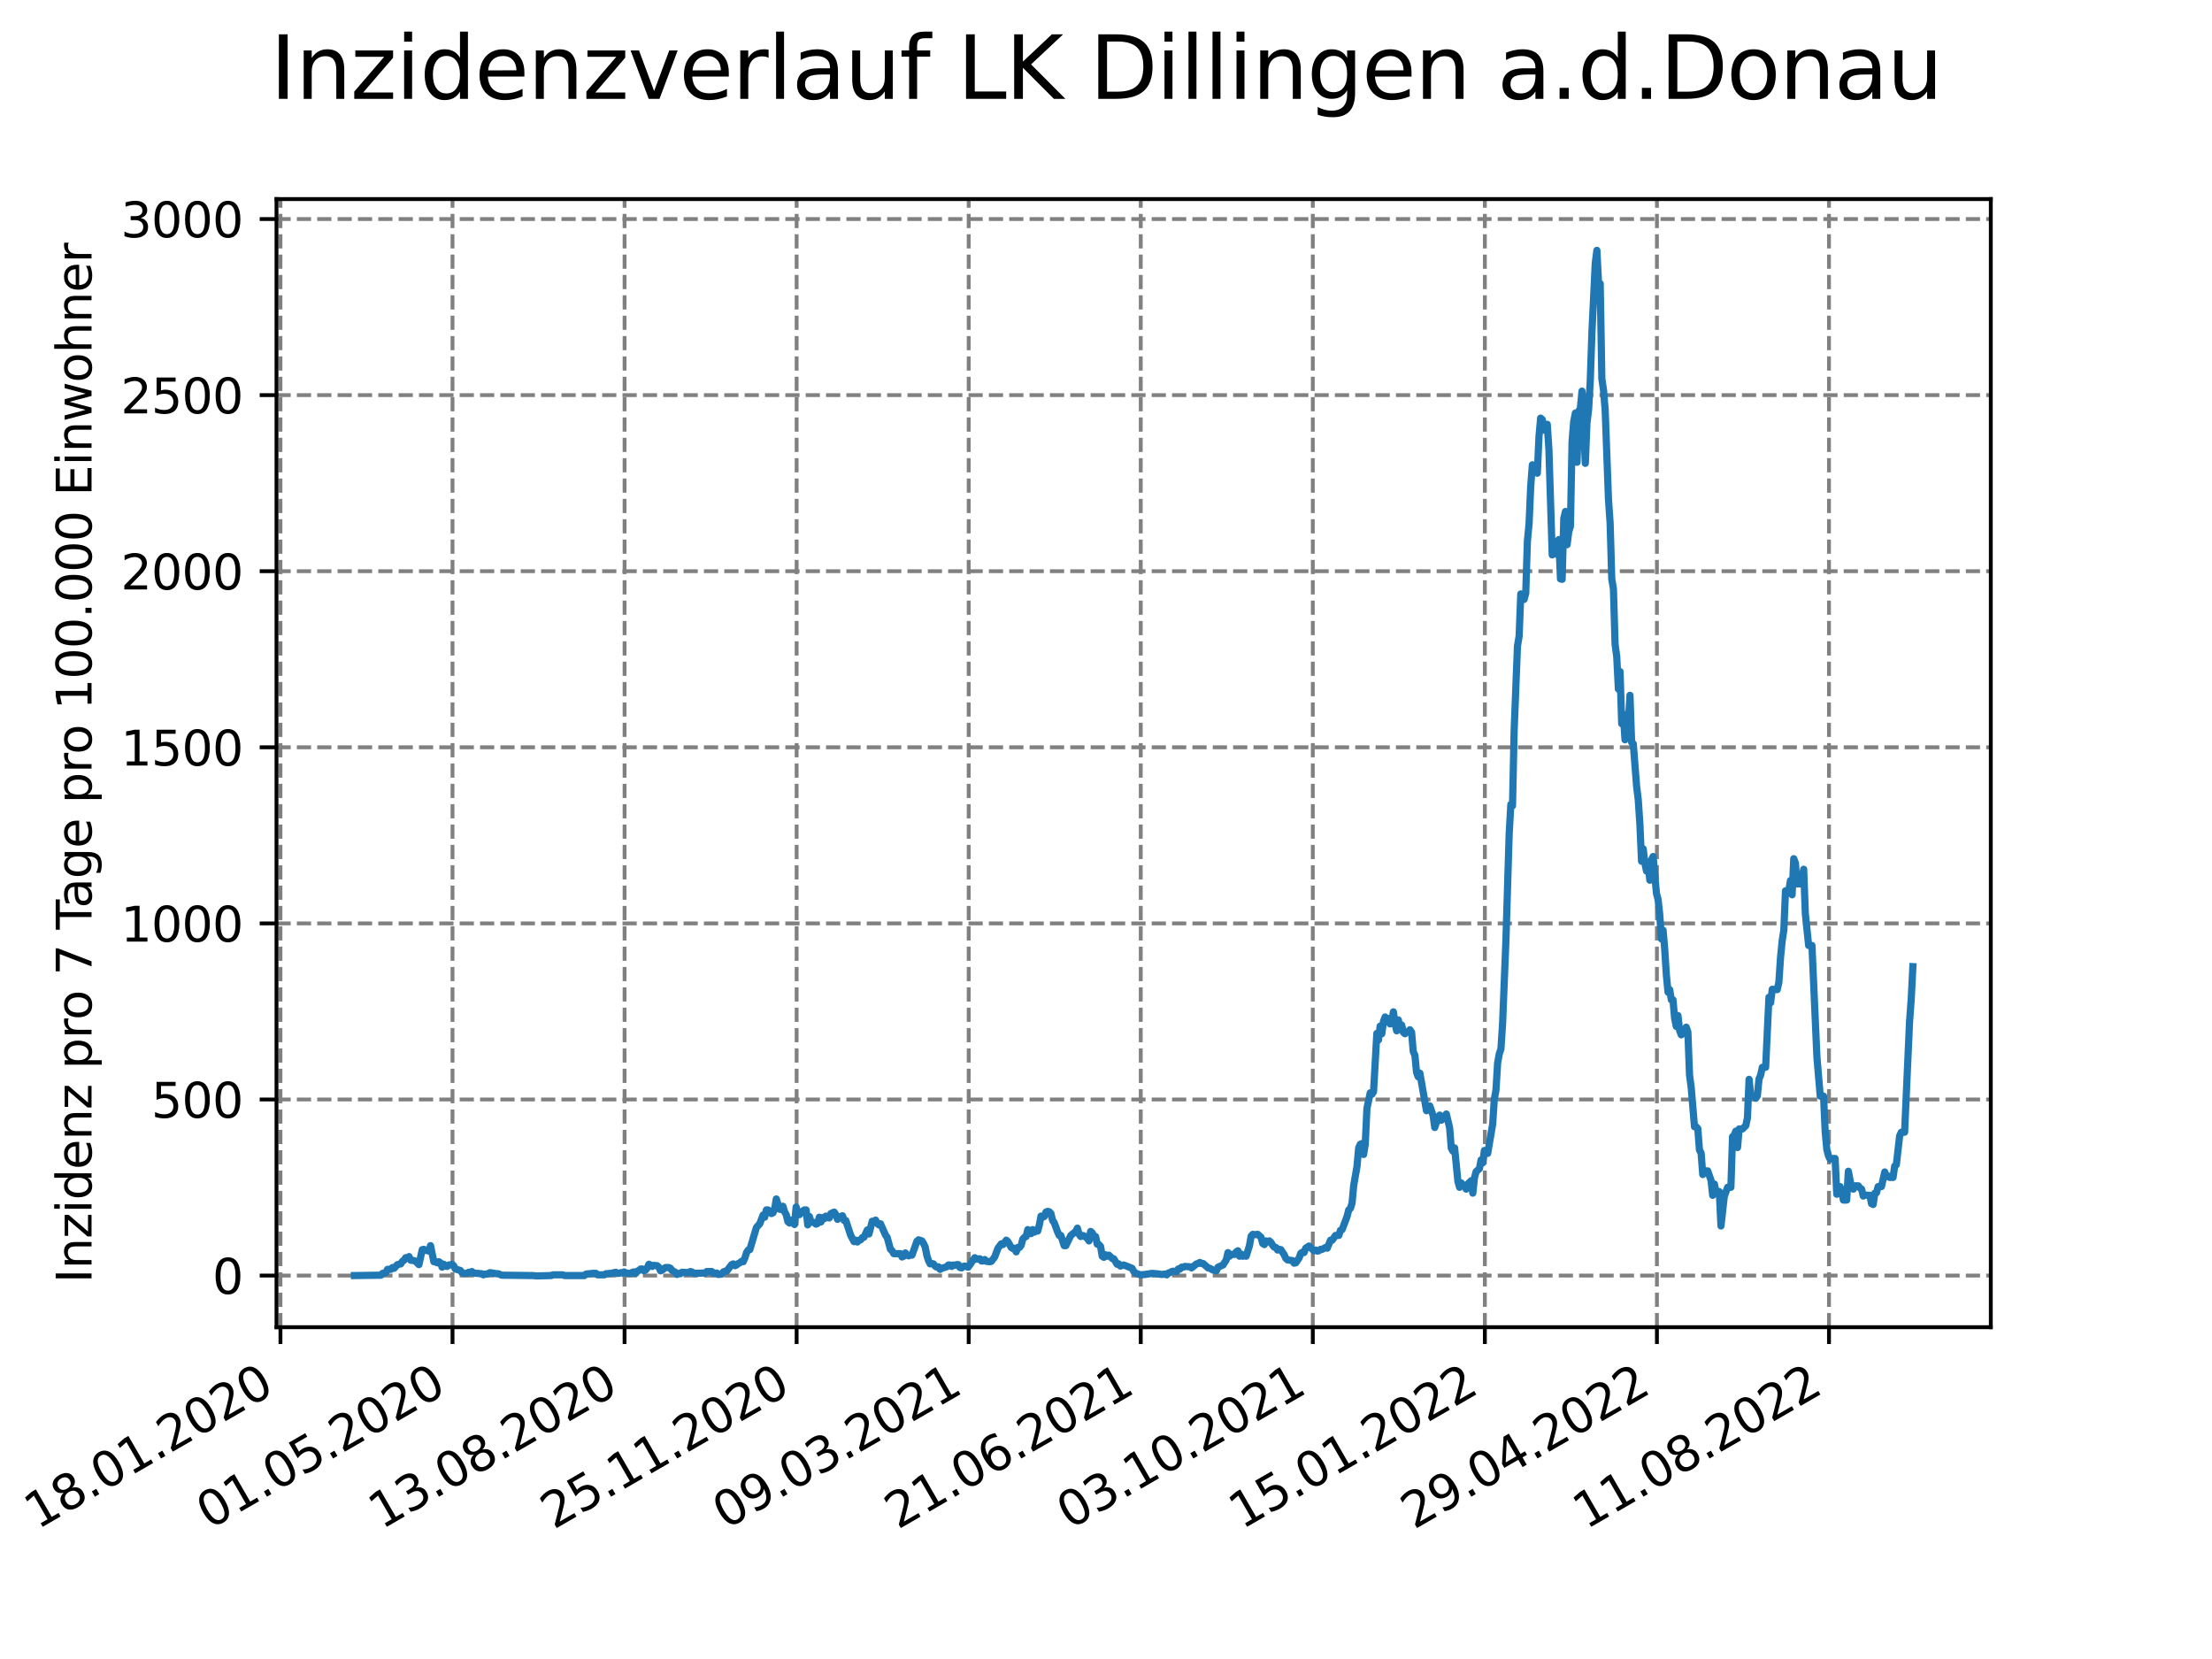 <?xml version="1.0" encoding="utf-8" standalone="no"?>
<!DOCTYPE svg PUBLIC "-//W3C//DTD SVG 1.1//EN"
  "http://www.w3.org/Graphics/SVG/1.1/DTD/svg11.dtd">
<svg xmlns:xlink="http://www.w3.org/1999/xlink" width="460.8pt" height="345.6pt" viewBox="0 0 460.8 345.6" xmlns="http://www.w3.org/2000/svg" version="1.1">
 <defs>
  <style type="text/css">*{stroke-linejoin: round; stroke-linecap: butt}</style>
 </defs>
 <g id="figure_1">
  <g id="patch_1">
   <path d="M 0 345.6 
L 460.8 345.6 
L 460.8 0 
L 0 0 
z
" style="fill: #ffffff"/>
  </g>
  <g id="axes_1">
   <g id="patch_2">
    <path d="M 57.6 276.48 
L 414.72 276.48 
L 414.72 41.472 
L 57.6 41.472 
z
" style="fill: #ffffff"/>
   </g>
   <g id="matplotlib.axis_1">
    <g id="xtick_1">
     <g id="line2d_1">
      <path d="M 58.424 276.48 
L 58.424 41.472 
" clip-path="url(#pe6df9e1c77)" style="fill: none; stroke-dasharray: 2.96,1.28; stroke-dashoffset: 0; stroke: #808080; stroke-width: 0.8"/>
     </g>
     <g id="line2d_2">
      <defs>
       <path id="mab4f865c2f" d="M 0 0 
L 0 3.5 
" style="stroke: #000000; stroke-width: 0.8"/>
      </defs>
      <g>
       <use xlink:href="#mab4f865c2f" x="58.424" y="276.48" style="stroke: #000000; stroke-width: 0.8"/>
      </g>
     </g>
     <g id="text_1">
      <!-- 18.01.2020 -->
      <g transform="translate(7.799 318.689) rotate(-30) scale(0.1 -0.1)">
       <defs>
        <path id="DejaVuSans-31" d="M 794 531 
L 1825 531 
L 1825 4091 
L 703 3866 
L 703 4441 
L 1819 4666 
L 2450 4666 
L 2450 531 
L 3481 531 
L 3481 0 
L 794 0 
L 794 531 
z
" transform="scale(0.016)"/>
        <path id="DejaVuSans-38" d="M 2034 2216 
Q 1584 2216 1326 1975 
Q 1069 1734 1069 1313 
Q 1069 891 1326 650 
Q 1584 409 2034 409 
Q 2484 409 2743 651 
Q 3003 894 3003 1313 
Q 3003 1734 2745 1975 
Q 2488 2216 2034 2216 
z
M 1403 2484 
Q 997 2584 770 2862 
Q 544 3141 544 3541 
Q 544 4100 942 4425 
Q 1341 4750 2034 4750 
Q 2731 4750 3128 4425 
Q 3525 4100 3525 3541 
Q 3525 3141 3298 2862 
Q 3072 2584 2669 2484 
Q 3125 2378 3379 2068 
Q 3634 1759 3634 1313 
Q 3634 634 3220 271 
Q 2806 -91 2034 -91 
Q 1263 -91 848 271 
Q 434 634 434 1313 
Q 434 1759 690 2068 
Q 947 2378 1403 2484 
z
M 1172 3481 
Q 1172 3119 1398 2916 
Q 1625 2713 2034 2713 
Q 2441 2713 2670 2916 
Q 2900 3119 2900 3481 
Q 2900 3844 2670 4047 
Q 2441 4250 2034 4250 
Q 1625 4250 1398 4047 
Q 1172 3844 1172 3481 
z
" transform="scale(0.016)"/>
        <path id="DejaVuSans-2e" d="M 684 794 
L 1344 794 
L 1344 0 
L 684 0 
L 684 794 
z
" transform="scale(0.016)"/>
        <path id="DejaVuSans-30" d="M 2034 4250 
Q 1547 4250 1301 3770 
Q 1056 3291 1056 2328 
Q 1056 1369 1301 889 
Q 1547 409 2034 409 
Q 2525 409 2770 889 
Q 3016 1369 3016 2328 
Q 3016 3291 2770 3770 
Q 2525 4250 2034 4250 
z
M 2034 4750 
Q 2819 4750 3233 4129 
Q 3647 3509 3647 2328 
Q 3647 1150 3233 529 
Q 2819 -91 2034 -91 
Q 1250 -91 836 529 
Q 422 1150 422 2328 
Q 422 3509 836 4129 
Q 1250 4750 2034 4750 
z
" transform="scale(0.016)"/>
        <path id="DejaVuSans-32" d="M 1228 531 
L 3431 531 
L 3431 0 
L 469 0 
L 469 531 
Q 828 903 1448 1529 
Q 2069 2156 2228 2338 
Q 2531 2678 2651 2914 
Q 2772 3150 2772 3378 
Q 2772 3750 2511 3984 
Q 2250 4219 1831 4219 
Q 1534 4219 1204 4116 
Q 875 4013 500 3803 
L 500 4441 
Q 881 4594 1212 4672 
Q 1544 4750 1819 4750 
Q 2544 4750 2975 4387 
Q 3406 4025 3406 3419 
Q 3406 3131 3298 2873 
Q 3191 2616 2906 2266 
Q 2828 2175 2409 1742 
Q 1991 1309 1228 531 
z
" transform="scale(0.016)"/>
       </defs>
       <use xlink:href="#DejaVuSans-31"/>
       <use xlink:href="#DejaVuSans-38" x="63.623"/>
       <use xlink:href="#DejaVuSans-2e" x="127.246"/>
       <use xlink:href="#DejaVuSans-30" x="159.033"/>
       <use xlink:href="#DejaVuSans-31" x="222.656"/>
       <use xlink:href="#DejaVuSans-2e" x="286.279"/>
       <use xlink:href="#DejaVuSans-32" x="318.066"/>
       <use xlink:href="#DejaVuSans-30" x="381.689"/>
       <use xlink:href="#DejaVuSans-32" x="445.312"/>
       <use xlink:href="#DejaVuSans-30" x="508.936"/>
      </g>
     </g>
    </g>
    <g id="xtick_2">
     <g id="line2d_3">
      <path d="M 94.267 276.48 
L 94.267 41.472 
" clip-path="url(#pe6df9e1c77)" style="fill: none; stroke-dasharray: 2.96,1.28; stroke-dashoffset: 0; stroke: #808080; stroke-width: 0.8"/>
     </g>
     <g id="line2d_4">
      <g>
       <use xlink:href="#mab4f865c2f" x="94.267" y="276.48" style="stroke: #000000; stroke-width: 0.8"/>
      </g>
     </g>
     <g id="text_2">
      <!-- 01.05.2020 -->
      <g transform="translate(43.642 318.689) rotate(-30) scale(0.1 -0.1)">
       <defs>
        <path id="DejaVuSans-35" d="M 691 4666 
L 3169 4666 
L 3169 4134 
L 1269 4134 
L 1269 2991 
Q 1406 3038 1543 3061 
Q 1681 3084 1819 3084 
Q 2600 3084 3056 2656 
Q 3513 2228 3513 1497 
Q 3513 744 3044 326 
Q 2575 -91 1722 -91 
Q 1428 -91 1123 -41 
Q 819 9 494 109 
L 494 744 
Q 775 591 1075 516 
Q 1375 441 1709 441 
Q 2250 441 2565 725 
Q 2881 1009 2881 1497 
Q 2881 1984 2565 2268 
Q 2250 2553 1709 2553 
Q 1456 2553 1204 2497 
Q 953 2441 691 2322 
L 691 4666 
z
" transform="scale(0.016)"/>
       </defs>
       <use xlink:href="#DejaVuSans-30"/>
       <use xlink:href="#DejaVuSans-31" x="63.623"/>
       <use xlink:href="#DejaVuSans-2e" x="127.246"/>
       <use xlink:href="#DejaVuSans-30" x="159.033"/>
       <use xlink:href="#DejaVuSans-35" x="222.656"/>
       <use xlink:href="#DejaVuSans-2e" x="286.279"/>
       <use xlink:href="#DejaVuSans-32" x="318.066"/>
       <use xlink:href="#DejaVuSans-30" x="381.689"/>
       <use xlink:href="#DejaVuSans-32" x="445.312"/>
       <use xlink:href="#DejaVuSans-30" x="508.936"/>
      </g>
     </g>
    </g>
    <g id="xtick_3">
     <g id="line2d_5">
      <path d="M 130.11 276.48 
L 130.11 41.472 
" clip-path="url(#pe6df9e1c77)" style="fill: none; stroke-dasharray: 2.96,1.28; stroke-dashoffset: 0; stroke: #808080; stroke-width: 0.8"/>
     </g>
     <g id="line2d_6">
      <g>
       <use xlink:href="#mab4f865c2f" x="130.11" y="276.48" style="stroke: #000000; stroke-width: 0.8"/>
      </g>
     </g>
     <g id="text_3">
      <!-- 13.08.2020 -->
      <g transform="translate(79.485 318.689) rotate(-30) scale(0.1 -0.1)">
       <defs>
        <path id="DejaVuSans-33" d="M 2597 2516 
Q 3050 2419 3304 2112 
Q 3559 1806 3559 1356 
Q 3559 666 3084 287 
Q 2609 -91 1734 -91 
Q 1441 -91 1130 -33 
Q 819 25 488 141 
L 488 750 
Q 750 597 1062 519 
Q 1375 441 1716 441 
Q 2309 441 2620 675 
Q 2931 909 2931 1356 
Q 2931 1769 2642 2001 
Q 2353 2234 1838 2234 
L 1294 2234 
L 1294 2753 
L 1863 2753 
Q 2328 2753 2575 2939 
Q 2822 3125 2822 3475 
Q 2822 3834 2567 4026 
Q 2313 4219 1838 4219 
Q 1578 4219 1281 4162 
Q 984 4106 628 3988 
L 628 4550 
Q 988 4650 1302 4700 
Q 1616 4750 1894 4750 
Q 2613 4750 3031 4423 
Q 3450 4097 3450 3541 
Q 3450 3153 3228 2886 
Q 3006 2619 2597 2516 
z
" transform="scale(0.016)"/>
       </defs>
       <use xlink:href="#DejaVuSans-31"/>
       <use xlink:href="#DejaVuSans-33" x="63.623"/>
       <use xlink:href="#DejaVuSans-2e" x="127.246"/>
       <use xlink:href="#DejaVuSans-30" x="159.033"/>
       <use xlink:href="#DejaVuSans-38" x="222.656"/>
       <use xlink:href="#DejaVuSans-2e" x="286.279"/>
       <use xlink:href="#DejaVuSans-32" x="318.066"/>
       <use xlink:href="#DejaVuSans-30" x="381.689"/>
       <use xlink:href="#DejaVuSans-32" x="445.312"/>
       <use xlink:href="#DejaVuSans-30" x="508.936"/>
      </g>
     </g>
    </g>
    <g id="xtick_4">
     <g id="line2d_7">
      <path d="M 165.953 276.48 
L 165.953 41.472 
" clip-path="url(#pe6df9e1c77)" style="fill: none; stroke-dasharray: 2.96,1.28; stroke-dashoffset: 0; stroke: #808080; stroke-width: 0.8"/>
     </g>
     <g id="line2d_8">
      <g>
       <use xlink:href="#mab4f865c2f" x="165.953" y="276.48" style="stroke: #000000; stroke-width: 0.8"/>
      </g>
     </g>
     <g id="text_4">
      <!-- 25.11.2020 -->
      <g transform="translate(115.328 318.689) rotate(-30) scale(0.1 -0.1)">
       <use xlink:href="#DejaVuSans-32"/>
       <use xlink:href="#DejaVuSans-35" x="63.623"/>
       <use xlink:href="#DejaVuSans-2e" x="127.246"/>
       <use xlink:href="#DejaVuSans-31" x="159.033"/>
       <use xlink:href="#DejaVuSans-31" x="222.656"/>
       <use xlink:href="#DejaVuSans-2e" x="286.279"/>
       <use xlink:href="#DejaVuSans-32" x="318.066"/>
       <use xlink:href="#DejaVuSans-30" x="381.689"/>
       <use xlink:href="#DejaVuSans-32" x="445.312"/>
       <use xlink:href="#DejaVuSans-30" x="508.936"/>
      </g>
     </g>
    </g>
    <g id="xtick_5">
     <g id="line2d_9">
      <path d="M 201.796 276.48 
L 201.796 41.472 
" clip-path="url(#pe6df9e1c77)" style="fill: none; stroke-dasharray: 2.96,1.28; stroke-dashoffset: 0; stroke: #808080; stroke-width: 0.8"/>
     </g>
     <g id="line2d_10">
      <g>
       <use xlink:href="#mab4f865c2f" x="201.796" y="276.48" style="stroke: #000000; stroke-width: 0.8"/>
      </g>
     </g>
     <g id="text_5">
      <!-- 09.03.2021 -->
      <g transform="translate(151.171 318.689) rotate(-30) scale(0.1 -0.1)">
       <defs>
        <path id="DejaVuSans-39" d="M 703 97 
L 703 672 
Q 941 559 1184 500 
Q 1428 441 1663 441 
Q 2288 441 2617 861 
Q 2947 1281 2994 2138 
Q 2813 1869 2534 1725 
Q 2256 1581 1919 1581 
Q 1219 1581 811 2004 
Q 403 2428 403 3163 
Q 403 3881 828 4315 
Q 1253 4750 1959 4750 
Q 2769 4750 3195 4129 
Q 3622 3509 3622 2328 
Q 3622 1225 3098 567 
Q 2575 -91 1691 -91 
Q 1453 -91 1209 -44 
Q 966 3 703 97 
z
M 1959 2075 
Q 2384 2075 2632 2365 
Q 2881 2656 2881 3163 
Q 2881 3666 2632 3958 
Q 2384 4250 1959 4250 
Q 1534 4250 1286 3958 
Q 1038 3666 1038 3163 
Q 1038 2656 1286 2365 
Q 1534 2075 1959 2075 
z
" transform="scale(0.016)"/>
       </defs>
       <use xlink:href="#DejaVuSans-30"/>
       <use xlink:href="#DejaVuSans-39" x="63.623"/>
       <use xlink:href="#DejaVuSans-2e" x="127.246"/>
       <use xlink:href="#DejaVuSans-30" x="159.033"/>
       <use xlink:href="#DejaVuSans-33" x="222.656"/>
       <use xlink:href="#DejaVuSans-2e" x="286.279"/>
       <use xlink:href="#DejaVuSans-32" x="318.066"/>
       <use xlink:href="#DejaVuSans-30" x="381.689"/>
       <use xlink:href="#DejaVuSans-32" x="445.312"/>
       <use xlink:href="#DejaVuSans-31" x="508.936"/>
      </g>
     </g>
    </g>
    <g id="xtick_6">
     <g id="line2d_11">
      <path d="M 237.639 276.48 
L 237.639 41.472 
" clip-path="url(#pe6df9e1c77)" style="fill: none; stroke-dasharray: 2.96,1.28; stroke-dashoffset: 0; stroke: #808080; stroke-width: 0.8"/>
     </g>
     <g id="line2d_12">
      <g>
       <use xlink:href="#mab4f865c2f" x="237.639" y="276.48" style="stroke: #000000; stroke-width: 0.8"/>
      </g>
     </g>
     <g id="text_6">
      <!-- 21.06.2021 -->
      <g transform="translate(187.014 318.689) rotate(-30) scale(0.1 -0.1)">
       <defs>
        <path id="DejaVuSans-36" d="M 2113 2584 
Q 1688 2584 1439 2293 
Q 1191 2003 1191 1497 
Q 1191 994 1439 701 
Q 1688 409 2113 409 
Q 2538 409 2786 701 
Q 3034 994 3034 1497 
Q 3034 2003 2786 2293 
Q 2538 2584 2113 2584 
z
M 3366 4563 
L 3366 3988 
Q 3128 4100 2886 4159 
Q 2644 4219 2406 4219 
Q 1781 4219 1451 3797 
Q 1122 3375 1075 2522 
Q 1259 2794 1537 2939 
Q 1816 3084 2150 3084 
Q 2853 3084 3261 2657 
Q 3669 2231 3669 1497 
Q 3669 778 3244 343 
Q 2819 -91 2113 -91 
Q 1303 -91 875 529 
Q 447 1150 447 2328 
Q 447 3434 972 4092 
Q 1497 4750 2381 4750 
Q 2619 4750 2861 4703 
Q 3103 4656 3366 4563 
z
" transform="scale(0.016)"/>
       </defs>
       <use xlink:href="#DejaVuSans-32"/>
       <use xlink:href="#DejaVuSans-31" x="63.623"/>
       <use xlink:href="#DejaVuSans-2e" x="127.246"/>
       <use xlink:href="#DejaVuSans-30" x="159.033"/>
       <use xlink:href="#DejaVuSans-36" x="222.656"/>
       <use xlink:href="#DejaVuSans-2e" x="286.279"/>
       <use xlink:href="#DejaVuSans-32" x="318.066"/>
       <use xlink:href="#DejaVuSans-30" x="381.689"/>
       <use xlink:href="#DejaVuSans-32" x="445.312"/>
       <use xlink:href="#DejaVuSans-31" x="508.936"/>
      </g>
     </g>
    </g>
    <g id="xtick_7">
     <g id="line2d_13">
      <path d="M 273.482 276.48 
L 273.482 41.472 
" clip-path="url(#pe6df9e1c77)" style="fill: none; stroke-dasharray: 2.96,1.28; stroke-dashoffset: 0; stroke: #808080; stroke-width: 0.8"/>
     </g>
     <g id="line2d_14">
      <g>
       <use xlink:href="#mab4f865c2f" x="273.482" y="276.48" style="stroke: #000000; stroke-width: 0.8"/>
      </g>
     </g>
     <g id="text_7">
      <!-- 03.10.2021 -->
      <g transform="translate(222.857 318.689) rotate(-30) scale(0.1 -0.1)">
       <use xlink:href="#DejaVuSans-30"/>
       <use xlink:href="#DejaVuSans-33" x="63.623"/>
       <use xlink:href="#DejaVuSans-2e" x="127.246"/>
       <use xlink:href="#DejaVuSans-31" x="159.033"/>
       <use xlink:href="#DejaVuSans-30" x="222.656"/>
       <use xlink:href="#DejaVuSans-2e" x="286.279"/>
       <use xlink:href="#DejaVuSans-32" x="318.066"/>
       <use xlink:href="#DejaVuSans-30" x="381.689"/>
       <use xlink:href="#DejaVuSans-32" x="445.312"/>
       <use xlink:href="#DejaVuSans-31" x="508.936"/>
      </g>
     </g>
    </g>
    <g id="xtick_8">
     <g id="line2d_15">
      <path d="M 309.325 276.48 
L 309.325 41.472 
" clip-path="url(#pe6df9e1c77)" style="fill: none; stroke-dasharray: 2.96,1.28; stroke-dashoffset: 0; stroke: #808080; stroke-width: 0.8"/>
     </g>
     <g id="line2d_16">
      <g>
       <use xlink:href="#mab4f865c2f" x="309.325" y="276.48" style="stroke: #000000; stroke-width: 0.8"/>
      </g>
     </g>
     <g id="text_8">
      <!-- 15.01.2022 -->
      <g transform="translate(258.7 318.689) rotate(-30) scale(0.1 -0.1)">
       <use xlink:href="#DejaVuSans-31"/>
       <use xlink:href="#DejaVuSans-35" x="63.623"/>
       <use xlink:href="#DejaVuSans-2e" x="127.246"/>
       <use xlink:href="#DejaVuSans-30" x="159.033"/>
       <use xlink:href="#DejaVuSans-31" x="222.656"/>
       <use xlink:href="#DejaVuSans-2e" x="286.279"/>
       <use xlink:href="#DejaVuSans-32" x="318.066"/>
       <use xlink:href="#DejaVuSans-30" x="381.689"/>
       <use xlink:href="#DejaVuSans-32" x="445.312"/>
       <use xlink:href="#DejaVuSans-32" x="508.936"/>
      </g>
     </g>
    </g>
    <g id="xtick_9">
     <g id="line2d_17">
      <path d="M 345.168 276.48 
L 345.168 41.472 
" clip-path="url(#pe6df9e1c77)" style="fill: none; stroke-dasharray: 2.96,1.28; stroke-dashoffset: 0; stroke: #808080; stroke-width: 0.8"/>
     </g>
     <g id="line2d_18">
      <g>
       <use xlink:href="#mab4f865c2f" x="345.168" y="276.48" style="stroke: #000000; stroke-width: 0.8"/>
      </g>
     </g>
     <g id="text_9">
      <!-- 29.04.2022 -->
      <g transform="translate(294.543 318.689) rotate(-30) scale(0.1 -0.1)">
       <defs>
        <path id="DejaVuSans-34" d="M 2419 4116 
L 825 1625 
L 2419 1625 
L 2419 4116 
z
M 2253 4666 
L 3047 4666 
L 3047 1625 
L 3713 1625 
L 3713 1100 
L 3047 1100 
L 3047 0 
L 2419 0 
L 2419 1100 
L 313 1100 
L 313 1709 
L 2253 4666 
z
" transform="scale(0.016)"/>
       </defs>
       <use xlink:href="#DejaVuSans-32"/>
       <use xlink:href="#DejaVuSans-39" x="63.623"/>
       <use xlink:href="#DejaVuSans-2e" x="127.246"/>
       <use xlink:href="#DejaVuSans-30" x="159.033"/>
       <use xlink:href="#DejaVuSans-34" x="222.656"/>
       <use xlink:href="#DejaVuSans-2e" x="286.279"/>
       <use xlink:href="#DejaVuSans-32" x="318.066"/>
       <use xlink:href="#DejaVuSans-30" x="381.689"/>
       <use xlink:href="#DejaVuSans-32" x="445.312"/>
       <use xlink:href="#DejaVuSans-32" x="508.936"/>
      </g>
     </g>
    </g>
    <g id="xtick_10">
     <g id="line2d_19">
      <path d="M 381.011 276.48 
L 381.011 41.472 
" clip-path="url(#pe6df9e1c77)" style="fill: none; stroke-dasharray: 2.96,1.28; stroke-dashoffset: 0; stroke: #808080; stroke-width: 0.8"/>
     </g>
     <g id="line2d_20">
      <g>
       <use xlink:href="#mab4f865c2f" x="381.011" y="276.48" style="stroke: #000000; stroke-width: 0.8"/>
      </g>
     </g>
     <g id="text_10">
      <!-- 11.08.2022 -->
      <g transform="translate(330.386 318.689) rotate(-30) scale(0.1 -0.1)">
       <use xlink:href="#DejaVuSans-31"/>
       <use xlink:href="#DejaVuSans-31" x="63.623"/>
       <use xlink:href="#DejaVuSans-2e" x="127.246"/>
       <use xlink:href="#DejaVuSans-30" x="159.033"/>
       <use xlink:href="#DejaVuSans-38" x="222.656"/>
       <use xlink:href="#DejaVuSans-2e" x="286.279"/>
       <use xlink:href="#DejaVuSans-32" x="318.066"/>
       <use xlink:href="#DejaVuSans-30" x="381.689"/>
       <use xlink:href="#DejaVuSans-32" x="445.312"/>
       <use xlink:href="#DejaVuSans-32" x="508.936"/>
      </g>
     </g>
    </g>
   </g>
   <g id="matplotlib.axis_2">
    <g id="ytick_1">
     <g id="line2d_21">
      <path d="M 57.6 265.722 
L 414.72 265.722 
" clip-path="url(#pe6df9e1c77)" style="fill: none; stroke-dasharray: 2.96,1.28; stroke-dashoffset: 0; stroke: #808080; stroke-width: 0.8"/>
     </g>
     <g id="line2d_22">
      <defs>
       <path id="mbae04ac72b" d="M 0 0 
L -3.5 0 
" style="stroke: #000000; stroke-width: 0.8"/>
      </defs>
      <g>
       <use xlink:href="#mbae04ac72b" x="57.6" y="265.722" style="stroke: #000000; stroke-width: 0.8"/>
      </g>
     </g>
     <g id="text_11">
      <!-- 0 -->
      <g transform="translate(44.237 269.521) scale(0.1 -0.1)">
       <use xlink:href="#DejaVuSans-30"/>
      </g>
     </g>
    </g>
    <g id="ytick_2">
     <g id="line2d_23">
      <path d="M 57.6 229.04 
L 414.72 229.04 
" clip-path="url(#pe6df9e1c77)" style="fill: none; stroke-dasharray: 2.96,1.28; stroke-dashoffset: 0; stroke: #808080; stroke-width: 0.8"/>
     </g>
     <g id="line2d_24">
      <g>
       <use xlink:href="#mbae04ac72b" x="57.6" y="229.04" style="stroke: #000000; stroke-width: 0.8"/>
      </g>
     </g>
     <g id="text_12">
      <!-- 500 -->
      <g transform="translate(31.512 232.839) scale(0.1 -0.1)">
       <use xlink:href="#DejaVuSans-35"/>
       <use xlink:href="#DejaVuSans-30" x="63.623"/>
       <use xlink:href="#DejaVuSans-30" x="127.246"/>
      </g>
     </g>
    </g>
    <g id="ytick_3">
     <g id="line2d_25">
      <path d="M 57.6 192.358 
L 414.72 192.358 
" clip-path="url(#pe6df9e1c77)" style="fill: none; stroke-dasharray: 2.96,1.28; stroke-dashoffset: 0; stroke: #808080; stroke-width: 0.8"/>
     </g>
     <g id="line2d_26">
      <g>
       <use xlink:href="#mbae04ac72b" x="57.6" y="192.358" style="stroke: #000000; stroke-width: 0.8"/>
      </g>
     </g>
     <g id="text_13">
      <!-- 1000 -->
      <g transform="translate(25.15 196.157) scale(0.1 -0.1)">
       <use xlink:href="#DejaVuSans-31"/>
       <use xlink:href="#DejaVuSans-30" x="63.623"/>
       <use xlink:href="#DejaVuSans-30" x="127.246"/>
       <use xlink:href="#DejaVuSans-30" x="190.869"/>
      </g>
     </g>
    </g>
    <g id="ytick_4">
     <g id="line2d_27">
      <path d="M 57.6 155.676 
L 414.72 155.676 
" clip-path="url(#pe6df9e1c77)" style="fill: none; stroke-dasharray: 2.96,1.28; stroke-dashoffset: 0; stroke: #808080; stroke-width: 0.8"/>
     </g>
     <g id="line2d_28">
      <g>
       <use xlink:href="#mbae04ac72b" x="57.6" y="155.676" style="stroke: #000000; stroke-width: 0.8"/>
      </g>
     </g>
     <g id="text_14">
      <!-- 1500 -->
      <g transform="translate(25.15 159.476) scale(0.1 -0.1)">
       <use xlink:href="#DejaVuSans-31"/>
       <use xlink:href="#DejaVuSans-35" x="63.623"/>
       <use xlink:href="#DejaVuSans-30" x="127.246"/>
       <use xlink:href="#DejaVuSans-30" x="190.869"/>
      </g>
     </g>
    </g>
    <g id="ytick_5">
     <g id="line2d_29">
      <path d="M 57.6 118.995 
L 414.72 118.995 
" clip-path="url(#pe6df9e1c77)" style="fill: none; stroke-dasharray: 2.96,1.28; stroke-dashoffset: 0; stroke: #808080; stroke-width: 0.8"/>
     </g>
     <g id="line2d_30">
      <g>
       <use xlink:href="#mbae04ac72b" x="57.6" y="118.995" style="stroke: #000000; stroke-width: 0.8"/>
      </g>
     </g>
     <g id="text_15">
      <!-- 2000 -->
      <g transform="translate(25.15 122.794) scale(0.1 -0.1)">
       <use xlink:href="#DejaVuSans-32"/>
       <use xlink:href="#DejaVuSans-30" x="63.623"/>
       <use xlink:href="#DejaVuSans-30" x="127.246"/>
       <use xlink:href="#DejaVuSans-30" x="190.869"/>
      </g>
     </g>
    </g>
    <g id="ytick_6">
     <g id="line2d_31">
      <path d="M 57.6 82.313 
L 414.72 82.313 
" clip-path="url(#pe6df9e1c77)" style="fill: none; stroke-dasharray: 2.96,1.28; stroke-dashoffset: 0; stroke: #808080; stroke-width: 0.8"/>
     </g>
     <g id="line2d_32">
      <g>
       <use xlink:href="#mbae04ac72b" x="57.6" y="82.313" style="stroke: #000000; stroke-width: 0.8"/>
      </g>
     </g>
     <g id="text_16">
      <!-- 2500 -->
      <g transform="translate(25.15 86.112) scale(0.1 -0.1)">
       <use xlink:href="#DejaVuSans-32"/>
       <use xlink:href="#DejaVuSans-35" x="63.623"/>
       <use xlink:href="#DejaVuSans-30" x="127.246"/>
       <use xlink:href="#DejaVuSans-30" x="190.869"/>
      </g>
     </g>
    </g>
    <g id="ytick_7">
     <g id="line2d_33">
      <path d="M 57.6 45.631 
L 414.72 45.631 
" clip-path="url(#pe6df9e1c77)" style="fill: none; stroke-dasharray: 2.96,1.28; stroke-dashoffset: 0; stroke: #808080; stroke-width: 0.8"/>
     </g>
     <g id="line2d_34">
      <g>
       <use xlink:href="#mbae04ac72b" x="57.6" y="45.631" style="stroke: #000000; stroke-width: 0.8"/>
      </g>
     </g>
     <g id="text_17">
      <!-- 3000 -->
      <g transform="translate(25.15 49.43) scale(0.1 -0.1)">
       <use xlink:href="#DejaVuSans-33"/>
       <use xlink:href="#DejaVuSans-30" x="63.623"/>
       <use xlink:href="#DejaVuSans-30" x="127.246"/>
       <use xlink:href="#DejaVuSans-30" x="190.869"/>
      </g>
     </g>
    </g>
    <g id="text_18">
     <!-- Inzidenz pro 7 Tage pro 100.000 Einwohner -->
     <g transform="translate(19.07 267.301) rotate(-90) scale(0.1 -0.1)">
      <defs>
       <path id="DejaVuSans-49" d="M 628 4666 
L 1259 4666 
L 1259 0 
L 628 0 
L 628 4666 
z
" transform="scale(0.016)"/>
       <path id="DejaVuSans-6e" d="M 3513 2113 
L 3513 0 
L 2938 0 
L 2938 2094 
Q 2938 2591 2744 2837 
Q 2550 3084 2163 3084 
Q 1697 3084 1428 2787 
Q 1159 2491 1159 1978 
L 1159 0 
L 581 0 
L 581 3500 
L 1159 3500 
L 1159 2956 
Q 1366 3272 1645 3428 
Q 1925 3584 2291 3584 
Q 2894 3584 3203 3211 
Q 3513 2838 3513 2113 
z
" transform="scale(0.016)"/>
       <path id="DejaVuSans-7a" d="M 353 3500 
L 3084 3500 
L 3084 2975 
L 922 459 
L 3084 459 
L 3084 0 
L 275 0 
L 275 525 
L 2438 3041 
L 353 3041 
L 353 3500 
z
" transform="scale(0.016)"/>
       <path id="DejaVuSans-69" d="M 603 3500 
L 1178 3500 
L 1178 0 
L 603 0 
L 603 3500 
z
M 603 4863 
L 1178 4863 
L 1178 4134 
L 603 4134 
L 603 4863 
z
" transform="scale(0.016)"/>
       <path id="DejaVuSans-64" d="M 2906 2969 
L 2906 4863 
L 3481 4863 
L 3481 0 
L 2906 0 
L 2906 525 
Q 2725 213 2448 61 
Q 2172 -91 1784 -91 
Q 1150 -91 751 415 
Q 353 922 353 1747 
Q 353 2572 751 3078 
Q 1150 3584 1784 3584 
Q 2172 3584 2448 3432 
Q 2725 3281 2906 2969 
z
M 947 1747 
Q 947 1113 1208 752 
Q 1469 391 1925 391 
Q 2381 391 2643 752 
Q 2906 1113 2906 1747 
Q 2906 2381 2643 2742 
Q 2381 3103 1925 3103 
Q 1469 3103 1208 2742 
Q 947 2381 947 1747 
z
" transform="scale(0.016)"/>
       <path id="DejaVuSans-65" d="M 3597 1894 
L 3597 1613 
L 953 1613 
Q 991 1019 1311 708 
Q 1631 397 2203 397 
Q 2534 397 2845 478 
Q 3156 559 3463 722 
L 3463 178 
Q 3153 47 2828 -22 
Q 2503 -91 2169 -91 
Q 1331 -91 842 396 
Q 353 884 353 1716 
Q 353 2575 817 3079 
Q 1281 3584 2069 3584 
Q 2775 3584 3186 3129 
Q 3597 2675 3597 1894 
z
M 3022 2063 
Q 3016 2534 2758 2815 
Q 2500 3097 2075 3097 
Q 1594 3097 1305 2825 
Q 1016 2553 972 2059 
L 3022 2063 
z
" transform="scale(0.016)"/>
       <path id="DejaVuSans-20" transform="scale(0.016)"/>
       <path id="DejaVuSans-70" d="M 1159 525 
L 1159 -1331 
L 581 -1331 
L 581 3500 
L 1159 3500 
L 1159 2969 
Q 1341 3281 1617 3432 
Q 1894 3584 2278 3584 
Q 2916 3584 3314 3078 
Q 3713 2572 3713 1747 
Q 3713 922 3314 415 
Q 2916 -91 2278 -91 
Q 1894 -91 1617 61 
Q 1341 213 1159 525 
z
M 3116 1747 
Q 3116 2381 2855 2742 
Q 2594 3103 2138 3103 
Q 1681 3103 1420 2742 
Q 1159 2381 1159 1747 
Q 1159 1113 1420 752 
Q 1681 391 2138 391 
Q 2594 391 2855 752 
Q 3116 1113 3116 1747 
z
" transform="scale(0.016)"/>
       <path id="DejaVuSans-72" d="M 2631 2963 
Q 2534 3019 2420 3045 
Q 2306 3072 2169 3072 
Q 1681 3072 1420 2755 
Q 1159 2438 1159 1844 
L 1159 0 
L 581 0 
L 581 3500 
L 1159 3500 
L 1159 2956 
Q 1341 3275 1631 3429 
Q 1922 3584 2338 3584 
Q 2397 3584 2469 3576 
Q 2541 3569 2628 3553 
L 2631 2963 
z
" transform="scale(0.016)"/>
       <path id="DejaVuSans-6f" d="M 1959 3097 
Q 1497 3097 1228 2736 
Q 959 2375 959 1747 
Q 959 1119 1226 758 
Q 1494 397 1959 397 
Q 2419 397 2687 759 
Q 2956 1122 2956 1747 
Q 2956 2369 2687 2733 
Q 2419 3097 1959 3097 
z
M 1959 3584 
Q 2709 3584 3137 3096 
Q 3566 2609 3566 1747 
Q 3566 888 3137 398 
Q 2709 -91 1959 -91 
Q 1206 -91 779 398 
Q 353 888 353 1747 
Q 353 2609 779 3096 
Q 1206 3584 1959 3584 
z
" transform="scale(0.016)"/>
       <path id="DejaVuSans-37" d="M 525 4666 
L 3525 4666 
L 3525 4397 
L 1831 0 
L 1172 0 
L 2766 4134 
L 525 4134 
L 525 4666 
z
" transform="scale(0.016)"/>
       <path id="DejaVuSans-54" d="M -19 4666 
L 3928 4666 
L 3928 4134 
L 2272 4134 
L 2272 0 
L 1638 0 
L 1638 4134 
L -19 4134 
L -19 4666 
z
" transform="scale(0.016)"/>
       <path id="DejaVuSans-61" d="M 2194 1759 
Q 1497 1759 1228 1600 
Q 959 1441 959 1056 
Q 959 750 1161 570 
Q 1363 391 1709 391 
Q 2188 391 2477 730 
Q 2766 1069 2766 1631 
L 2766 1759 
L 2194 1759 
z
M 3341 1997 
L 3341 0 
L 2766 0 
L 2766 531 
Q 2569 213 2275 61 
Q 1981 -91 1556 -91 
Q 1019 -91 701 211 
Q 384 513 384 1019 
Q 384 1609 779 1909 
Q 1175 2209 1959 2209 
L 2766 2209 
L 2766 2266 
Q 2766 2663 2505 2880 
Q 2244 3097 1772 3097 
Q 1472 3097 1187 3025 
Q 903 2953 641 2809 
L 641 3341 
Q 956 3463 1253 3523 
Q 1550 3584 1831 3584 
Q 2591 3584 2966 3190 
Q 3341 2797 3341 1997 
z
" transform="scale(0.016)"/>
       <path id="DejaVuSans-67" d="M 2906 1791 
Q 2906 2416 2648 2759 
Q 2391 3103 1925 3103 
Q 1463 3103 1205 2759 
Q 947 2416 947 1791 
Q 947 1169 1205 825 
Q 1463 481 1925 481 
Q 2391 481 2648 825 
Q 2906 1169 2906 1791 
z
M 3481 434 
Q 3481 -459 3084 -895 
Q 2688 -1331 1869 -1331 
Q 1566 -1331 1297 -1286 
Q 1028 -1241 775 -1147 
L 775 -588 
Q 1028 -725 1275 -790 
Q 1522 -856 1778 -856 
Q 2344 -856 2625 -561 
Q 2906 -266 2906 331 
L 2906 616 
Q 2728 306 2450 153 
Q 2172 0 1784 0 
Q 1141 0 747 490 
Q 353 981 353 1791 
Q 353 2603 747 3093 
Q 1141 3584 1784 3584 
Q 2172 3584 2450 3431 
Q 2728 3278 2906 2969 
L 2906 3500 
L 3481 3500 
L 3481 434 
z
" transform="scale(0.016)"/>
       <path id="DejaVuSans-45" d="M 628 4666 
L 3578 4666 
L 3578 4134 
L 1259 4134 
L 1259 2753 
L 3481 2753 
L 3481 2222 
L 1259 2222 
L 1259 531 
L 3634 531 
L 3634 0 
L 628 0 
L 628 4666 
z
" transform="scale(0.016)"/>
       <path id="DejaVuSans-77" d="M 269 3500 
L 844 3500 
L 1563 769 
L 2278 3500 
L 2956 3500 
L 3675 769 
L 4391 3500 
L 4966 3500 
L 4050 0 
L 3372 0 
L 2619 2869 
L 1863 0 
L 1184 0 
L 269 3500 
z
" transform="scale(0.016)"/>
       <path id="DejaVuSans-68" d="M 3513 2113 
L 3513 0 
L 2938 0 
L 2938 2094 
Q 2938 2591 2744 2837 
Q 2550 3084 2163 3084 
Q 1697 3084 1428 2787 
Q 1159 2491 1159 1978 
L 1159 0 
L 581 0 
L 581 4863 
L 1159 4863 
L 1159 2956 
Q 1366 3272 1645 3428 
Q 1925 3584 2291 3584 
Q 2894 3584 3203 3211 
Q 3513 2838 3513 2113 
z
" transform="scale(0.016)"/>
      </defs>
      <use xlink:href="#DejaVuSans-49"/>
      <use xlink:href="#DejaVuSans-6e" x="29.492"/>
      <use xlink:href="#DejaVuSans-7a" x="92.871"/>
      <use xlink:href="#DejaVuSans-69" x="145.361"/>
      <use xlink:href="#DejaVuSans-64" x="173.145"/>
      <use xlink:href="#DejaVuSans-65" x="236.621"/>
      <use xlink:href="#DejaVuSans-6e" x="298.145"/>
      <use xlink:href="#DejaVuSans-7a" x="361.523"/>
      <use xlink:href="#DejaVuSans-20" x="414.014"/>
      <use xlink:href="#DejaVuSans-70" x="445.801"/>
      <use xlink:href="#DejaVuSans-72" x="509.277"/>
      <use xlink:href="#DejaVuSans-6f" x="548.141"/>
      <use xlink:href="#DejaVuSans-20" x="609.322"/>
      <use xlink:href="#DejaVuSans-37" x="641.109"/>
      <use xlink:href="#DejaVuSans-20" x="704.732"/>
      <use xlink:href="#DejaVuSans-54" x="736.52"/>
      <use xlink:href="#DejaVuSans-61" x="781.104"/>
      <use xlink:href="#DejaVuSans-67" x="842.383"/>
      <use xlink:href="#DejaVuSans-65" x="905.859"/>
      <use xlink:href="#DejaVuSans-20" x="967.383"/>
      <use xlink:href="#DejaVuSans-70" x="999.17"/>
      <use xlink:href="#DejaVuSans-72" x="1062.646"/>
      <use xlink:href="#DejaVuSans-6f" x="1101.51"/>
      <use xlink:href="#DejaVuSans-20" x="1162.691"/>
      <use xlink:href="#DejaVuSans-31" x="1194.479"/>
      <use xlink:href="#DejaVuSans-30" x="1258.102"/>
      <use xlink:href="#DejaVuSans-30" x="1321.725"/>
      <use xlink:href="#DejaVuSans-2e" x="1385.348"/>
      <use xlink:href="#DejaVuSans-30" x="1417.135"/>
      <use xlink:href="#DejaVuSans-30" x="1480.758"/>
      <use xlink:href="#DejaVuSans-30" x="1544.381"/>
      <use xlink:href="#DejaVuSans-20" x="1608.004"/>
      <use xlink:href="#DejaVuSans-45" x="1639.791"/>
      <use xlink:href="#DejaVuSans-69" x="1702.975"/>
      <use xlink:href="#DejaVuSans-6e" x="1730.758"/>
      <use xlink:href="#DejaVuSans-77" x="1794.137"/>
      <use xlink:href="#DejaVuSans-6f" x="1875.924"/>
      <use xlink:href="#DejaVuSans-68" x="1937.105"/>
      <use xlink:href="#DejaVuSans-6e" x="2000.484"/>
      <use xlink:href="#DejaVuSans-65" x="2063.863"/>
      <use xlink:href="#DejaVuSans-72" x="2125.387"/>
     </g>
    </g>
   </g>
   <g id="line2d_35">
    <path d="M 73.833 265.722 
L 79.347 265.646 
L 79.692 265.266 
L 80.381 265.114 
L 80.726 264.43 
L 81.415 264.43 
L 81.76 264.05 
L 82.104 264.202 
L 82.793 263.443 
L 83.483 263.291 
L 83.827 262.759 
L 84.172 262.531 
L 84.517 261.999 
L 84.861 262.075 
L 85.206 261.771 
L 85.551 262.531 
L 86.24 262.607 
L 86.585 262.759 
L 87.274 263.443 
L 87.963 260.328 
L 88.308 260.252 
L 88.652 260.48 
L 88.997 260.48 
L 89.342 260.631 
L 89.686 259.492 
L 90.376 262.835 
L 90.72 262.835 
L 91.065 263.063 
L 91.41 262.835 
L 91.754 263.063 
L 92.099 263.974 
L 92.443 263.367 
L 92.788 263.746 
L 93.133 263.822 
L 93.477 263.519 
L 93.822 263.519 
L 94.167 263.367 
L 94.511 263.67 
L 94.856 264.354 
L 95.89 264.658 
L 96.235 265.114 
L 96.579 265.266 
L 97.269 265.266 
L 97.613 265.038 
L 97.958 265.114 
L 98.302 264.886 
L 98.647 265.19 
L 99.336 265.266 
L 100.37 265.342 
L 100.715 265.57 
L 101.06 265.418 
L 101.404 265.418 
L 102.094 265.114 
L 103.472 265.342 
L 103.817 265.342 
L 104.506 265.646 
L 111.054 265.722 
L 111.744 265.798 
L 114.845 265.722 
L 115.19 265.57 
L 117.258 265.57 
L 117.603 265.722 
L 121.738 265.722 
L 122.083 265.418 
L 122.772 265.342 
L 123.461 265.266 
L 124.151 265.266 
L 124.495 265.57 
L 125.874 265.57 
L 126.219 265.342 
L 127.253 265.266 
L 128.286 265.038 
L 128.631 265.266 
L 128.976 265.266 
L 129.32 265.114 
L 129.665 265.19 
L 130.01 264.962 
L 130.354 265.19 
L 131.044 265.266 
L 131.388 265.266 
L 131.733 265.038 
L 132.078 264.962 
L 132.422 265.266 
L 132.767 264.81 
L 133.111 264.658 
L 133.456 264.354 
L 133.801 264.354 
L 134.145 264.734 
L 134.49 264.582 
L 134.835 264.126 
L 135.179 263.367 
L 135.524 263.519 
L 135.869 263.822 
L 136.213 263.595 
L 136.903 263.67 
L 137.247 263.974 
L 137.592 264.734 
L 137.936 264.582 
L 138.626 264.05 
L 139.315 264.05 
L 139.66 264.202 
L 140.004 264.658 
L 140.694 265.038 
L 141.038 265.494 
L 141.383 265.266 
L 141.728 265.342 
L 142.072 265.038 
L 143.451 265.114 
L 143.795 264.886 
L 144.14 264.962 
L 144.485 265.266 
L 146.897 265.19 
L 147.242 264.886 
L 148.276 264.886 
L 148.62 265.266 
L 149.31 265.19 
L 149.654 265.494 
L 150.344 265.418 
L 150.688 264.962 
L 151.033 264.81 
L 151.378 264.81 
L 152.412 263.443 
L 152.756 263.291 
L 153.101 263.67 
L 153.445 263.519 
L 153.79 263.215 
L 154.135 263.063 
L 154.479 262.759 
L 154.824 262.835 
L 155.169 262.075 
L 155.513 260.935 
L 155.858 260.404 
L 156.203 260.328 
L 157.237 256.833 
L 157.581 255.693 
L 158.27 254.933 
L 158.96 253.11 
L 159.304 253.566 
L 159.649 252.046 
L 159.994 252.046 
L 160.338 252.35 
L 160.683 252.806 
L 161.028 252.654 
L 161.372 251.818 
L 161.717 249.767 
L 162.406 251.894 
L 162.751 251.97 
L 163.095 251.286 
L 163.44 252.426 
L 163.785 253.034 
L 164.129 254.477 
L 164.474 254.781 
L 164.819 254.174 
L 165.163 254.174 
L 165.508 255.085 
L 165.853 251.438 
L 166.197 252.73 
L 166.542 253.034 
L 167.231 252.274 
L 167.576 252.046 
L 167.921 252.046 
L 168.265 255.161 
L 168.61 253.414 
L 168.954 254.553 
L 169.644 254.705 
L 169.988 255.009 
L 170.333 254.857 
L 170.678 253.566 
L 171.022 254.553 
L 171.367 253.642 
L 171.712 253.87 
L 172.056 253.338 
L 172.401 253.642 
L 172.746 253.718 
L 173.09 252.806 
L 173.779 252.502 
L 174.124 253.034 
L 174.469 254.022 
L 174.813 253.566 
L 175.503 253.262 
L 175.847 254.25 
L 176.192 254.25 
L 177.226 257.365 
L 177.915 258.656 
L 178.26 258.352 
L 178.604 258.732 
L 178.949 258.352 
L 179.294 258.276 
L 179.638 257.82 
L 179.983 257.744 
L 180.672 256.225 
L 181.017 257.061 
L 181.706 254.401 
L 182.051 254.477 
L 182.396 254.174 
L 182.74 254.857 
L 183.085 255.161 
L 183.429 254.933 
L 184.463 257.289 
L 184.808 257.744 
L 185.497 260.252 
L 185.842 260.555 
L 186.187 261.163 
L 187.565 261.163 
L 187.91 261.847 
L 188.254 261.695 
L 188.599 261.011 
L 188.944 261.467 
L 189.288 261.619 
L 189.633 261.467 
L 189.978 261.467 
L 190.667 259.568 
L 191.012 258.58 
L 191.356 258.276 
L 192.046 258.504 
L 192.39 259.036 
L 192.735 259.796 
L 193.08 261.543 
L 193.424 262.607 
L 193.769 263.291 
L 194.113 263.215 
L 194.458 263.291 
L 194.803 263.746 
L 195.147 263.974 
L 195.492 263.898 
L 195.837 264.43 
L 196.181 264.202 
L 197.215 263.898 
L 197.56 263.519 
L 197.905 263.519 
L 198.249 263.822 
L 198.594 263.519 
L 198.938 263.595 
L 199.283 263.443 
L 199.628 263.443 
L 199.972 264.05 
L 200.317 264.126 
L 200.662 263.822 
L 201.006 263.746 
L 201.696 263.974 
L 203.074 261.999 
L 203.419 262.303 
L 204.108 262.227 
L 204.453 262.683 
L 204.797 262.683 
L 205.142 262.379 
L 205.487 262.759 
L 206.176 262.835 
L 206.521 262.759 
L 207.21 261.847 
L 207.899 260.024 
L 208.588 259.112 
L 208.933 259.264 
L 209.622 258.352 
L 209.967 258.656 
L 210.656 259.872 
L 211.001 260.1 
L 211.346 260.024 
L 211.69 260.783 
L 212.035 259.872 
L 212.38 259.872 
L 212.724 259.416 
L 213.069 258.124 
L 213.414 257.744 
L 213.758 257.592 
L 214.103 256.149 
L 214.447 256.909 
L 214.792 256.985 
L 215.137 256.149 
L 215.481 256.681 
L 215.826 256.377 
L 216.171 256.453 
L 216.515 255.161 
L 216.86 253.338 
L 217.205 253.566 
L 217.549 253.414 
L 217.894 252.502 
L 218.239 252.35 
L 218.583 252.426 
L 218.928 252.806 
L 219.272 254.25 
L 219.617 254.705 
L 220.306 256.605 
L 220.651 257.365 
L 220.996 257.365 
L 221.685 259.492 
L 222.03 259.492 
L 223.064 257.365 
L 224.097 256.529 
L 224.442 255.845 
L 224.787 257.137 
L 225.131 257.592 
L 225.476 257.365 
L 225.821 257.44 
L 226.51 257.972 
L 226.855 258.504 
L 227.199 256.529 
L 227.544 256.833 
L 227.889 257.592 
L 228.233 257.592 
L 228.578 259.188 
L 228.922 259.264 
L 229.267 259.644 
L 229.612 261.695 
L 229.956 261.923 
L 230.301 261.391 
L 230.646 261.695 
L 230.99 261.467 
L 231.68 262.151 
L 232.024 262.227 
L 232.714 263.367 
L 233.058 263.291 
L 233.403 263.746 
L 234.092 263.519 
L 235.815 264.202 
L 236.16 264.81 
L 236.505 265.19 
L 237.539 265.57 
L 238.573 265.494 
L 239.951 265.266 
L 240.985 265.342 
L 242.019 265.494 
L 242.708 265.418 
L 243.053 265.57 
L 243.398 265.19 
L 243.742 265.114 
L 244.087 264.886 
L 244.431 264.81 
L 245.121 264.886 
L 245.465 264.354 
L 245.81 264.354 
L 246.155 263.974 
L 246.499 263.974 
L 246.844 263.822 
L 247.878 263.898 
L 248.223 264.126 
L 249.256 263.291 
L 249.601 263.215 
L 249.946 262.987 
L 250.29 263.215 
L 250.635 263.215 
L 251.324 263.822 
L 251.669 264.126 
L 252.014 264.202 
L 252.703 264.582 
L 253.392 264.734 
L 253.737 263.974 
L 254.771 263.519 
L 255.46 262.455 
L 255.805 260.935 
L 256.149 261.695 
L 256.494 261.315 
L 257.183 261.315 
L 257.528 260.783 
L 257.873 260.555 
L 258.217 261.695 
L 258.562 261.239 
L 258.906 261.695 
L 259.251 261.543 
L 259.596 261.695 
L 260.285 259.492 
L 260.63 257.516 
L 260.974 257.137 
L 261.319 257.213 
L 262.008 257.137 
L 262.698 257.744 
L 263.042 259.036 
L 263.387 259.264 
L 263.732 258.504 
L 264.076 258.732 
L 264.421 258.504 
L 264.765 258.808 
L 265.11 259.416 
L 265.455 259.796 
L 265.799 259.872 
L 266.144 260.404 
L 266.489 260.252 
L 266.833 260.328 
L 267.523 261.391 
L 267.867 262.151 
L 268.212 262.455 
L 269.246 262.607 
L 269.59 263.139 
L 269.935 263.063 
L 270.624 262.075 
L 270.969 261.087 
L 271.314 260.859 
L 271.658 260.935 
L 272.003 260.024 
L 272.692 259.568 
L 273.726 260.555 
L 274.071 260.404 
L 274.415 260.631 
L 274.76 260.555 
L 275.105 260.252 
L 275.449 260.252 
L 276.139 259.872 
L 276.483 260.024 
L 277.173 258.352 
L 277.517 258.352 
L 278.207 257.365 
L 278.896 257.365 
L 279.24 256.301 
L 279.585 256.149 
L 280.619 253.414 
L 280.964 252.046 
L 281.308 251.742 
L 281.653 250.679 
L 281.998 246.956 
L 282.687 243.005 
L 283.032 239.13 
L 283.376 238.371 
L 283.721 238.219 
L 284.066 240.498 
L 284.41 238.295 
L 284.755 230.925 
L 285.444 227.658 
L 285.789 227.962 
L 286.133 227.43 
L 286.823 215.274 
L 287.167 216.642 
L 287.512 213.754 
L 287.857 215.35 
L 288.201 212.767 
L 288.546 211.855 
L 288.891 212.387 
L 289.235 212.159 
L 289.58 213.299 
L 289.924 212.843 
L 290.269 210.791 
L 290.614 213.299 
L 290.958 214.742 
L 291.303 212.463 
L 291.648 214.362 
L 291.992 213.527 
L 292.337 215.046 
L 292.682 215.35 
L 293.026 214.97 
L 293.371 214.894 
L 293.716 214.514 
L 294.06 215.046 
L 294.405 219.073 
L 294.749 219.833 
L 295.094 223.403 
L 295.439 224.315 
L 295.783 223.555 
L 297.162 231.381 
L 297.507 230.697 
L 297.851 230.393 
L 298.541 232.369 
L 298.885 234.876 
L 299.23 233.812 
L 299.574 233.356 
L 299.919 232.293 
L 300.264 233.356 
L 300.608 232.672 
L 300.953 232.672 
L 301.298 232.065 
L 301.987 234.952 
L 302.332 239.206 
L 302.676 239.814 
L 303.021 239.13 
L 303.71 246.12 
L 304.055 247.336 
L 304.399 246.424 
L 304.744 247.032 
L 305.089 246.88 
L 305.433 247.716 
L 305.778 246.652 
L 306.467 245.968 
L 306.812 248.551 
L 307.157 245.36 
L 307.501 244.069 
L 308.191 243.461 
L 308.535 241.638 
L 308.88 242.245 
L 309.225 239.662 
L 309.569 239.814 
L 309.914 240.27 
L 310.948 234.192 
L 311.292 228.95 
L 311.637 227.126 
L 311.982 221.428 
L 312.326 219.529 
L 312.671 218.541 
L 313.016 213.223 
L 313.705 196.052 
L 314.394 173.563 
L 314.739 167.561 
L 315.083 167.865 
L 315.428 151.986 
L 316.117 134.588 
L 316.462 132.536 
L 316.807 123.723 
L 317.151 123.951 
L 317.496 124.863 
L 317.841 123.571 
L 318.185 112.707 
L 318.53 109.136 
L 318.875 101.31 
L 319.219 96.828 
L 319.564 98.119 
L 319.908 98.119 
L 320.253 98.575 
L 320.598 90.978 
L 320.942 87.103 
L 321.287 87.407 
L 321.632 89.61 
L 322.321 88.395 
L 322.666 93.637 
L 323.355 115.594 
L 323.7 112.783 
L 324.389 115.518 
L 324.733 112.403 
L 325.078 120.608 
L 325.423 120.684 
L 325.767 107.996 
L 326.112 106.553 
L 326.457 113.467 
L 326.801 110.731 
L 327.146 109.668 
L 327.491 91.965 
L 327.835 87.787 
L 328.18 86.039 
L 328.525 96.296 
L 328.869 85.659 
L 329.214 85.128 
L 329.558 81.481 
L 330.248 96.524 
L 330.592 88.091 
L 330.937 85.28 
L 331.282 79.278 
L 331.626 69.249 
L 332.316 54.889 
L 332.66 52.154 
L 333.005 58.992 
L 333.35 59.068 
L 333.694 78.898 
L 334.039 81.253 
L 334.384 85.356 
L 335.073 103.97 
L 335.417 108.984 
L 335.762 120.608 
L 336.107 122.66 
L 336.451 134.208 
L 336.796 136.791 
L 337.141 143.553 
L 337.485 139.906 
L 337.83 150.771 
L 338.175 148.795 
L 338.519 154.114 
L 338.864 149.479 
L 339.209 150.619 
L 339.553 144.845 
L 339.898 154.645 
L 340.242 154.949 
L 340.932 163.762 
L 341.276 166.574 
L 341.621 171.74 
L 341.966 179.413 
L 342.31 176.83 
L 342.655 179.793 
L 343 181.465 
L 343.344 180.021 
L 343.689 183.364 
L 344.034 179.11 
L 344.378 178.426 
L 345.067 186.099 
L 345.412 187.391 
L 345.757 190.582 
L 346.101 195.596 
L 346.446 193.773 
L 346.791 197.724 
L 347.135 203.118 
L 347.48 206.689 
L 347.825 206.157 
L 348.169 208.284 
L 348.514 208.284 
L 348.859 212.159 
L 349.203 213.83 
L 349.548 211.551 
L 349.892 214.666 
L 350.237 215.578 
L 350.582 215.274 
L 350.926 215.274 
L 351.271 213.982 
L 351.616 214.97 
L 351.96 223.935 
L 352.305 226.518 
L 352.994 234.724 
L 353.339 234.724 
L 353.684 235.104 
L 354.028 239.586 
L 354.373 240.194 
L 354.717 244.677 
L 355.062 243.917 
L 355.751 243.917 
L 356.441 245.892 
L 356.785 249.007 
L 357.13 246.652 
L 357.475 248.247 
L 358.164 248.247 
L 358.509 255.389 
L 359.198 249.235 
L 359.887 247.336 
L 360.576 247.336 
L 360.921 236.775 
L 361.266 236.471 
L 361.61 235.635 
L 361.955 239.054 
L 362.3 235.18 
L 362.989 235.18 
L 363.678 234.496 
L 364.023 232.9 
L 364.368 224.847 
L 364.712 228.266 
L 365.401 228.266 
L 365.746 228.798 
L 366.091 228.266 
L 366.435 224.771 
L 366.78 223.935 
L 367.125 222.34 
L 367.814 222.34 
L 368.503 207.752 
L 368.848 208.892 
L 369.193 206.081 
L 369.882 206.157 
L 370.226 206.157 
L 370.571 204.637 
L 370.916 199.471 
L 371.26 195.976 
L 371.605 193.773 
L 371.95 185.567 
L 372.639 185.567 
L 372.984 183.44 
L 373.328 186.403 
L 373.673 178.882 
L 374.018 179.793 
L 374.362 184.124 
L 375.051 184.124 
L 375.396 183.44 
L 375.741 181.085 
L 376.085 190.354 
L 376.775 196.964 
L 377.464 196.964 
L 378.498 220.212 
L 379.187 228.342 
L 379.877 228.342 
L 380.221 235.787 
L 380.566 239.51 
L 380.91 240.802 
L 381.255 241.486 
L 381.6 241.334 
L 382.289 241.334 
L 382.634 248.779 
L 382.978 247.716 
L 383.323 247.184 
L 383.668 248.247 
L 384.012 249.995 
L 384.702 249.995 
L 385.046 243.993 
L 385.735 247.564 
L 386.08 247.716 
L 386.425 247.032 
L 387.114 247.032 
L 387.459 247.488 
L 387.803 247.716 
L 388.148 249.159 
L 388.493 248.931 
L 389.182 249.007 
L 389.527 249.007 
L 389.871 250.755 
L 390.216 250.907 
L 390.56 248.551 
L 390.905 248.475 
L 391.25 247.184 
L 391.939 247.184 
L 392.628 244.145 
L 392.973 245.132 
L 393.318 244.98 
L 393.662 245.284 
L 394.352 245.284 
L 394.696 242.929 
L 395.041 242.625 
L 395.73 236.623 
L 396.075 235.863 
L 396.764 235.863 
L 397.798 212.767 
L 398.143 208.132 
L 398.487 201.37 
L 398.487 201.37 
" clip-path="url(#pe6df9e1c77)" style="fill: none; stroke: #1f77b4; stroke-width: 1.5; stroke-linecap: square"/>
   </g>
   <g id="patch_3">
    <path d="M 57.6 276.48 
L 57.6 41.472 
" style="fill: none; stroke: #000000; stroke-width: 0.8; stroke-linejoin: miter; stroke-linecap: square"/>
   </g>
   <g id="patch_4">
    <path d="M 414.72 276.48 
L 414.72 41.472 
" style="fill: none; stroke: #000000; stroke-width: 0.8; stroke-linejoin: miter; stroke-linecap: square"/>
   </g>
   <g id="patch_5">
    <path d="M 57.6 276.48 
L 414.72 276.48 
" style="fill: none; stroke: #000000; stroke-width: 0.8; stroke-linejoin: miter; stroke-linecap: square"/>
   </g>
   <g id="patch_6">
    <path d="M 57.6 41.472 
L 414.72 41.472 
" style="fill: none; stroke: #000000; stroke-width: 0.8; stroke-linejoin: miter; stroke-linecap: square"/>
   </g>
  </g>
  <g id="text_19">
   <!-- Inzidenzverlauf LK Dillingen a.d.Donau -->
   <g transform="translate(56.289 20.589) scale(0.18 -0.18)">
    <defs>
     <path id="DejaVuSans-76" d="M 191 3500 
L 800 3500 
L 1894 563 
L 2988 3500 
L 3597 3500 
L 2284 0 
L 1503 0 
L 191 3500 
z
" transform="scale(0.016)"/>
     <path id="DejaVuSans-6c" d="M 603 4863 
L 1178 4863 
L 1178 0 
L 603 0 
L 603 4863 
z
" transform="scale(0.016)"/>
     <path id="DejaVuSans-75" d="M 544 1381 
L 544 3500 
L 1119 3500 
L 1119 1403 
Q 1119 906 1312 657 
Q 1506 409 1894 409 
Q 2359 409 2629 706 
Q 2900 1003 2900 1516 
L 2900 3500 
L 3475 3500 
L 3475 0 
L 2900 0 
L 2900 538 
Q 2691 219 2414 64 
Q 2138 -91 1772 -91 
Q 1169 -91 856 284 
Q 544 659 544 1381 
z
M 1991 3584 
L 1991 3584 
z
" transform="scale(0.016)"/>
     <path id="DejaVuSans-66" d="M 2375 4863 
L 2375 4384 
L 1825 4384 
Q 1516 4384 1395 4259 
Q 1275 4134 1275 3809 
L 1275 3500 
L 2222 3500 
L 2222 3053 
L 1275 3053 
L 1275 0 
L 697 0 
L 697 3053 
L 147 3053 
L 147 3500 
L 697 3500 
L 697 3744 
Q 697 4328 969 4595 
Q 1241 4863 1831 4863 
L 2375 4863 
z
" transform="scale(0.016)"/>
     <path id="DejaVuSans-4c" d="M 628 4666 
L 1259 4666 
L 1259 531 
L 3531 531 
L 3531 0 
L 628 0 
L 628 4666 
z
" transform="scale(0.016)"/>
     <path id="DejaVuSans-4b" d="M 628 4666 
L 1259 4666 
L 1259 2694 
L 3353 4666 
L 4166 4666 
L 1850 2491 
L 4331 0 
L 3500 0 
L 1259 2247 
L 1259 0 
L 628 0 
L 628 4666 
z
" transform="scale(0.016)"/>
     <path id="DejaVuSans-44" d="M 1259 4147 
L 1259 519 
L 2022 519 
Q 2988 519 3436 956 
Q 3884 1394 3884 2338 
Q 3884 3275 3436 3711 
Q 2988 4147 2022 4147 
L 1259 4147 
z
M 628 4666 
L 1925 4666 
Q 3281 4666 3915 4102 
Q 4550 3538 4550 2338 
Q 4550 1131 3912 565 
Q 3275 0 1925 0 
L 628 0 
L 628 4666 
z
" transform="scale(0.016)"/>
    </defs>
    <use xlink:href="#DejaVuSans-49"/>
    <use xlink:href="#DejaVuSans-6e" x="29.492"/>
    <use xlink:href="#DejaVuSans-7a" x="92.871"/>
    <use xlink:href="#DejaVuSans-69" x="145.361"/>
    <use xlink:href="#DejaVuSans-64" x="173.145"/>
    <use xlink:href="#DejaVuSans-65" x="236.621"/>
    <use xlink:href="#DejaVuSans-6e" x="298.145"/>
    <use xlink:href="#DejaVuSans-7a" x="361.523"/>
    <use xlink:href="#DejaVuSans-76" x="414.014"/>
    <use xlink:href="#DejaVuSans-65" x="473.193"/>
    <use xlink:href="#DejaVuSans-72" x="534.717"/>
    <use xlink:href="#DejaVuSans-6c" x="575.83"/>
    <use xlink:href="#DejaVuSans-61" x="603.613"/>
    <use xlink:href="#DejaVuSans-75" x="664.893"/>
    <use xlink:href="#DejaVuSans-66" x="728.271"/>
    <use xlink:href="#DejaVuSans-20" x="763.477"/>
    <use xlink:href="#DejaVuSans-4c" x="795.264"/>
    <use xlink:href="#DejaVuSans-4b" x="850.977"/>
    <use xlink:href="#DejaVuSans-20" x="916.553"/>
    <use xlink:href="#DejaVuSans-44" x="948.34"/>
    <use xlink:href="#DejaVuSans-69" x="1025.342"/>
    <use xlink:href="#DejaVuSans-6c" x="1053.125"/>
    <use xlink:href="#DejaVuSans-6c" x="1080.908"/>
    <use xlink:href="#DejaVuSans-69" x="1108.691"/>
    <use xlink:href="#DejaVuSans-6e" x="1136.475"/>
    <use xlink:href="#DejaVuSans-67" x="1199.854"/>
    <use xlink:href="#DejaVuSans-65" x="1263.33"/>
    <use xlink:href="#DejaVuSans-6e" x="1324.854"/>
    <use xlink:href="#DejaVuSans-20" x="1388.232"/>
    <use xlink:href="#DejaVuSans-61" x="1420.02"/>
    <use xlink:href="#DejaVuSans-2e" x="1481.299"/>
    <use xlink:href="#DejaVuSans-64" x="1513.086"/>
    <use xlink:href="#DejaVuSans-2e" x="1576.562"/>
    <use xlink:href="#DejaVuSans-44" x="1608.35"/>
    <use xlink:href="#DejaVuSans-6f" x="1685.352"/>
    <use xlink:href="#DejaVuSans-6e" x="1746.533"/>
    <use xlink:href="#DejaVuSans-61" x="1809.912"/>
    <use xlink:href="#DejaVuSans-75" x="1871.191"/>
   </g>
  </g>
 </g>
 <defs>
  <clipPath id="pe6df9e1c77">
   <rect x="57.6" y="41.472" width="357.12" height="235.008"/>
  </clipPath>
 </defs>
</svg>
